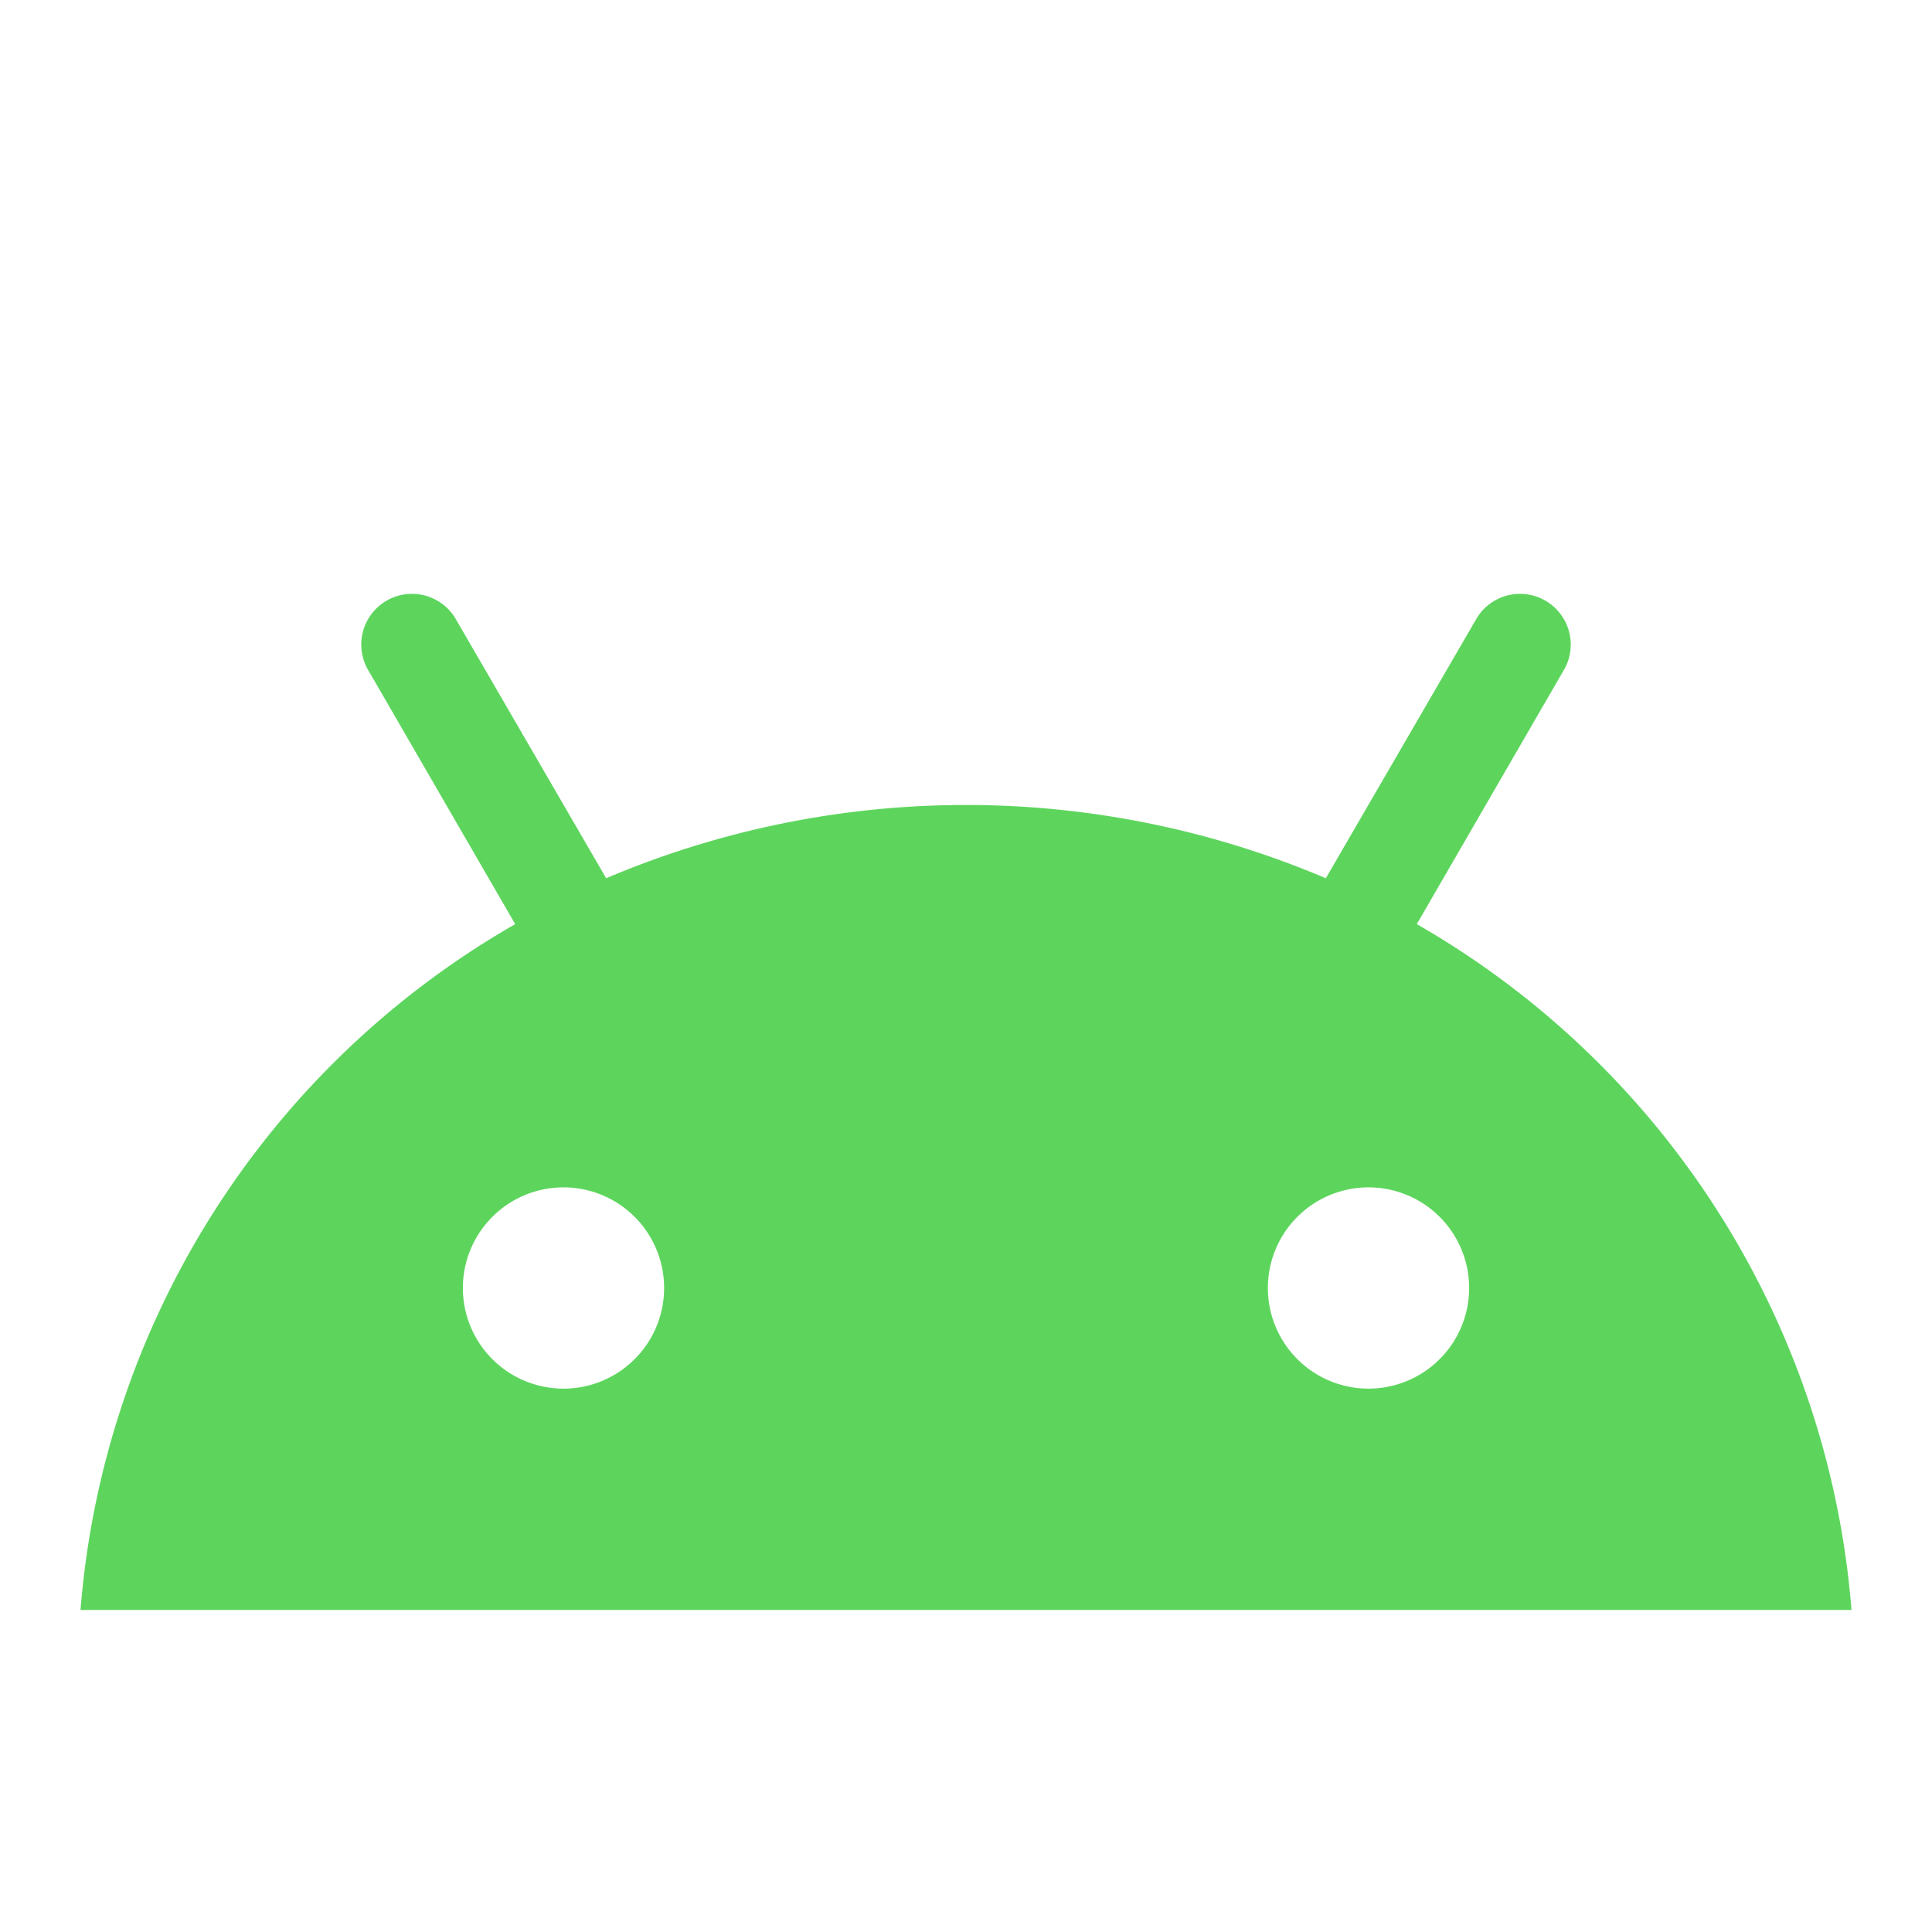 <svg xmlns="http://www.w3.org/2000/svg"
		width="24"
		height="24"
		viewBox="0 0 24 24">
    <path
        d="M17.6,11.48 L19.44,8.3a0.63,0.63 0,0 0,-1.09 -0.63l-1.88,3.24a11.43,11.43 0,0 0,-8.94 0L5.65,7.67a0.63,0.63 0,0 0,-1.09 0.63L6.4,11.48A10.81,10.81 0,0 0,1 20L23,20A10.81,10.81 0,0 0,17.6 11.48ZM7,17.25A1.25,1.25 0,1 1,8.25 16,1.25 1.25,0 0,1 7,17.25ZM17,17.25A1.25,1.25 0,1 1,18.25 16,1.25 1.25,0 0,1 17,17.25Z"
		fill="#5DD55D"/>
</svg>